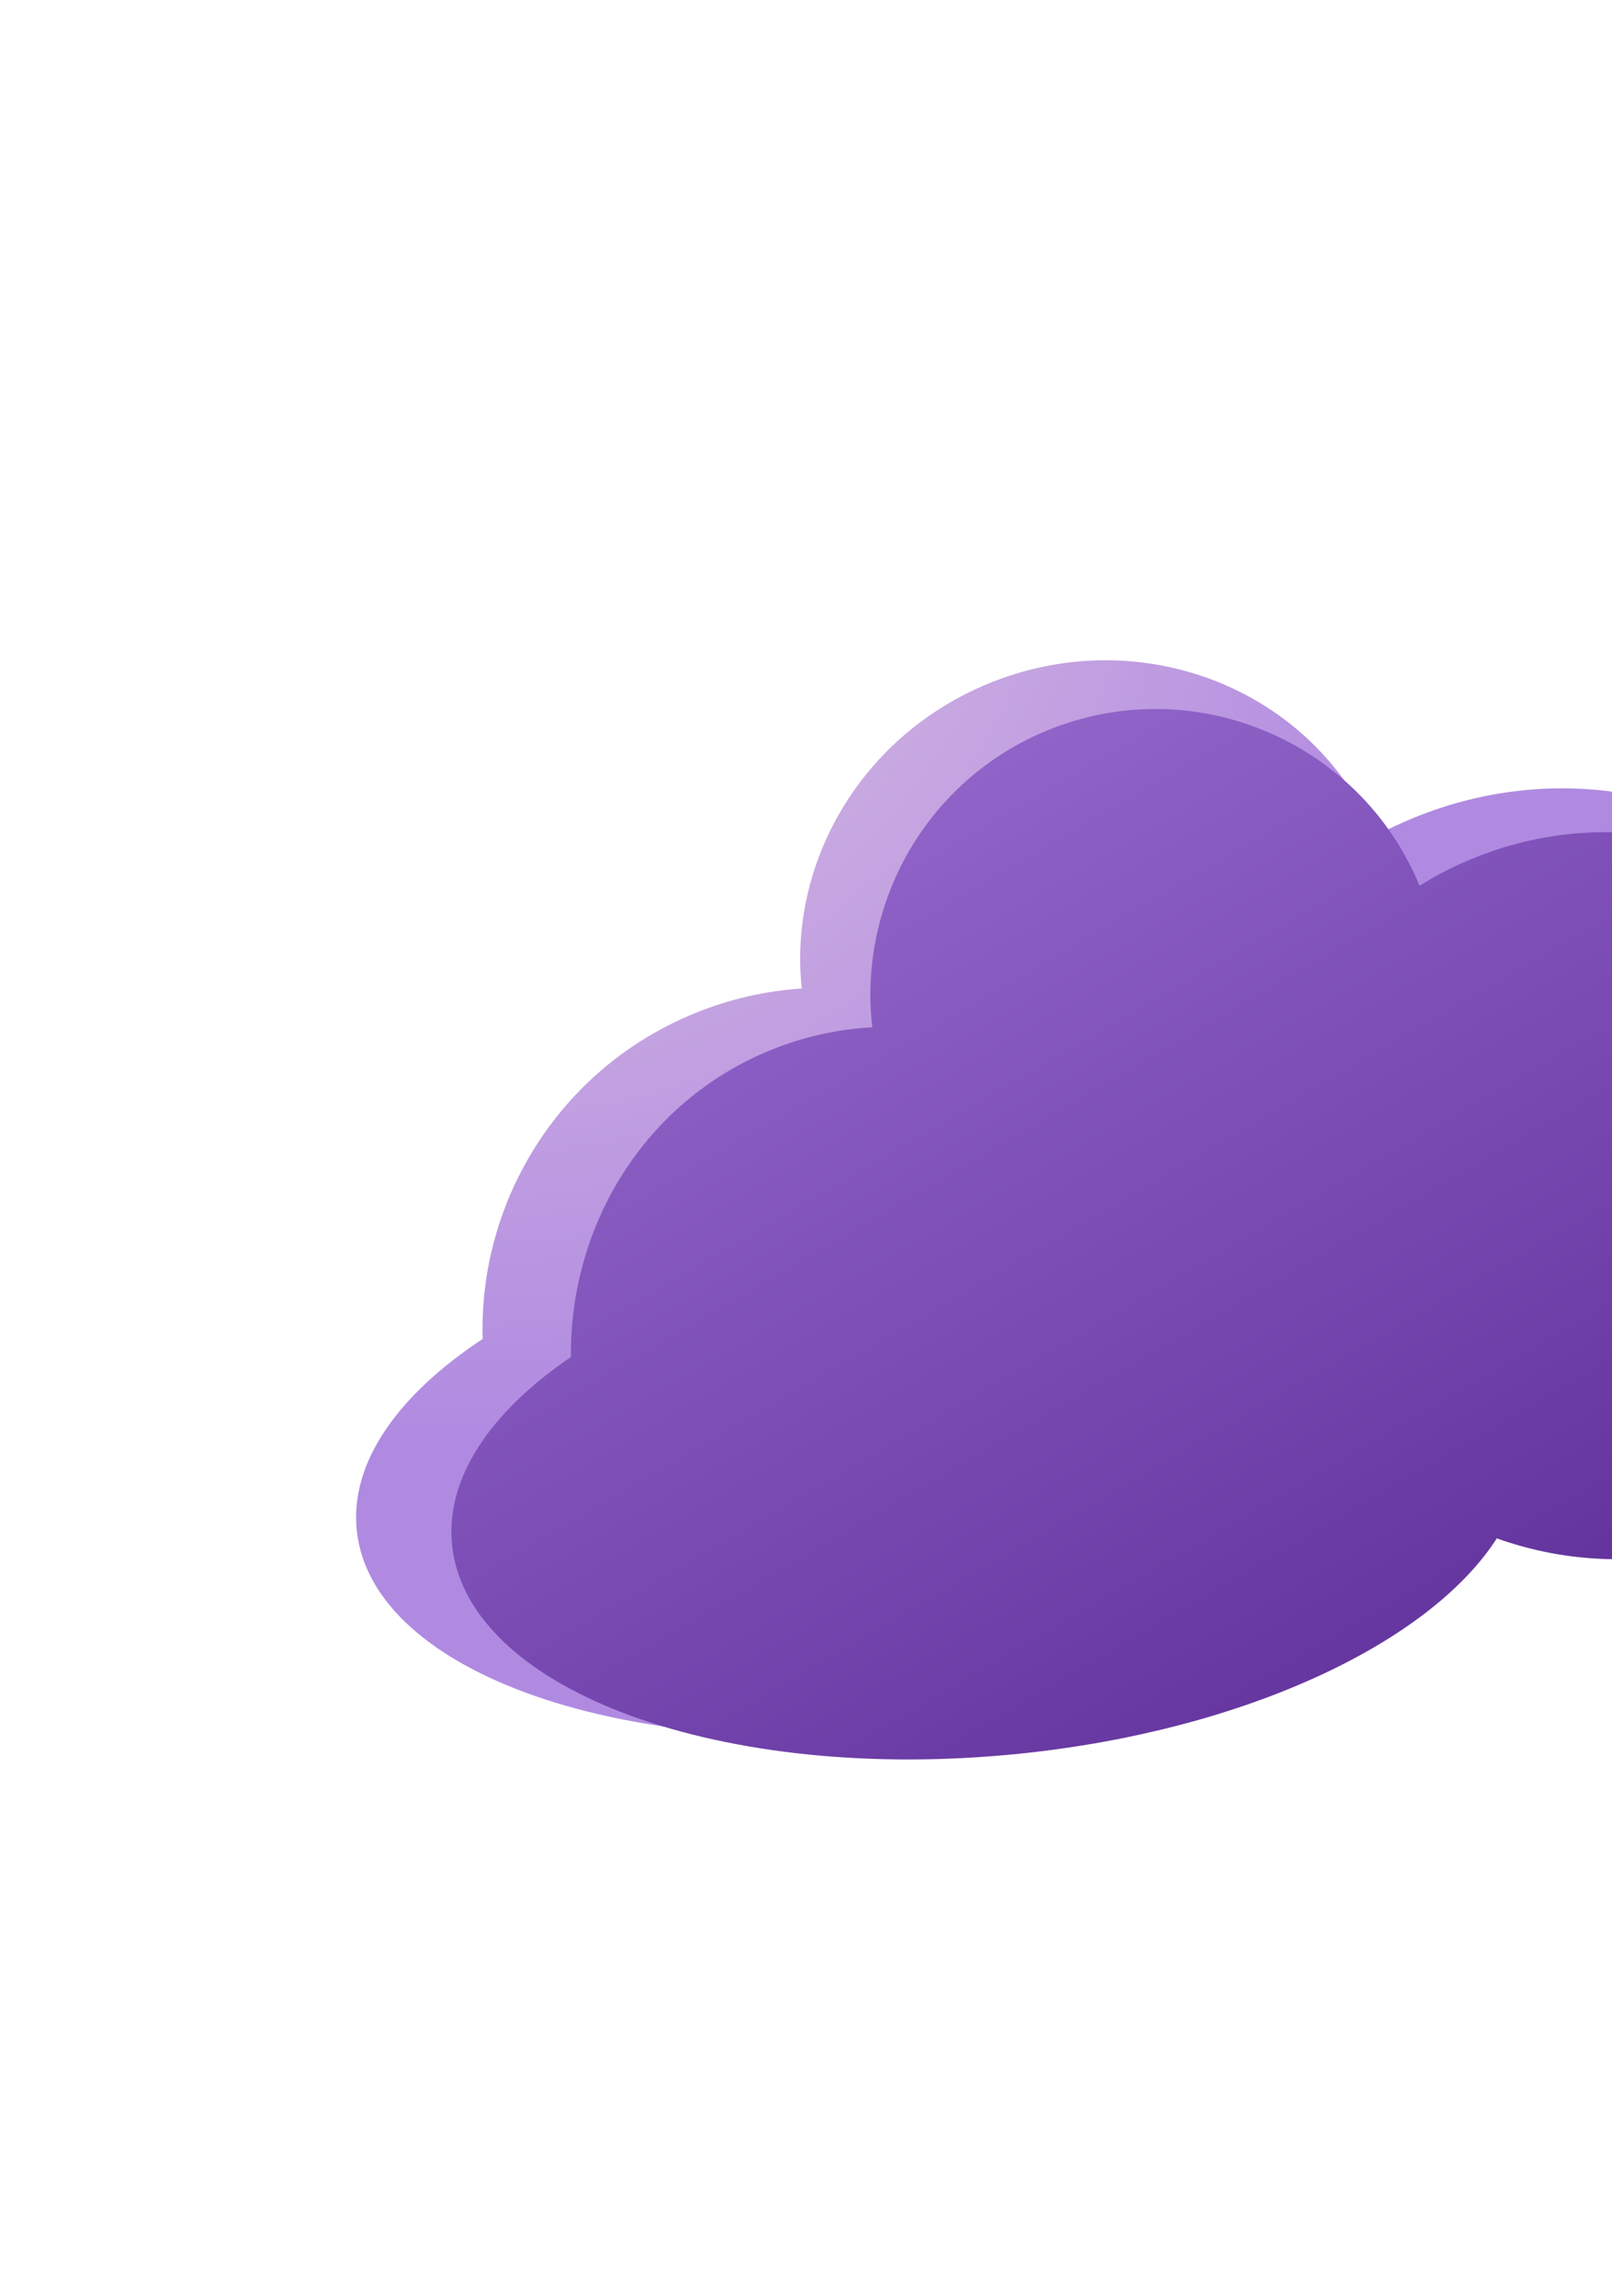 <svg width="431" height="614" viewBox="0 0 431 614" fill="none" xmlns="http://www.w3.org/2000/svg">
<path fill-rule="evenodd" clip-rule="evenodd" d="M185.807 270.904C195.17 267.085 204.798 264.935 214.363 264.315C210.764 230.485 230.415 196.579 264.477 182.686C305.228 166.066 351.27 184.346 367.725 223.524C371.061 221.724 374.531 220.083 378.129 218.616C416.667 202.898 458.712 211.675 485.07 237.637C487.111 236.115 489.264 234.688 491.525 233.37C520.57 216.424 581.561 230.997 596.678 256.909C611.795 282.82 575.314 310.256 546.269 327.202C532.588 335.184 517.408 337.794 503.597 335.613C493.645 358.973 474.17 378.964 447.898 389.679C425.873 398.662 402.703 399.644 381.97 393.99C370.013 425.935 315.5 454.749 247.506 462.333C167.758 471.228 99.665 447.551 95.415 409.449C93.384 391.24 106.301 373.033 129.046 358.013C127.983 321.083 149.582 285.679 185.807 270.904Z" fill="url(#paint0_radial_1165_417)"/>
<path fill-rule="evenodd" clip-rule="evenodd" d="M205.983 280.805C214.893 277.171 224.077 275.176 233.217 274.68C229.377 241.468 247.773 208.456 280.188 195.235C319.08 179.373 363.475 197.99 379.558 236.825C384.061 234.009 388.862 231.54 393.942 229.468C429.481 214.973 468.858 223.898 495.488 249.062C525.052 232.609 575.788 252.495 590.404 277.823C605.167 303.406 577.49 324.854 548.064 342.216C539.59 347.216 530.586 350.223 521.707 351.36C513.318 377.136 494.296 399.042 467.552 409.95C445.247 419.047 421.43 418.919 400.202 411.341C382.256 439.268 332.834 462.759 272.494 468.925C193.443 477.002 125.588 452.286 120.935 413.719C118.748 395.585 130.922 377.619 152.652 362.831C152.291 327.613 172.373 294.513 205.983 280.805Z" fill="url(#paint1_linear_1165_417)"/>
<defs>
<radialGradient id="paint0_radial_1165_417" cx="0" cy="0" r="1" gradientUnits="userSpaceOnUse" gradientTransform="translate(129 120.5) rotate(25.742) scale(264.778 269.291)">
<stop stop-color="#E2C8E1"/>
<stop offset="0.995" stop-color="#B08AE1"/>
</radialGradient>
<linearGradient id="paint1_linear_1165_417" x1="119.5" y1="156.5" x2="326.819" y2="512.103" gradientUnits="userSpaceOnUse">
<stop stop-color="#A277DB"/>
<stop offset="1" stop-color="#5F2F99"/>
</linearGradient>
</defs>
</svg>
